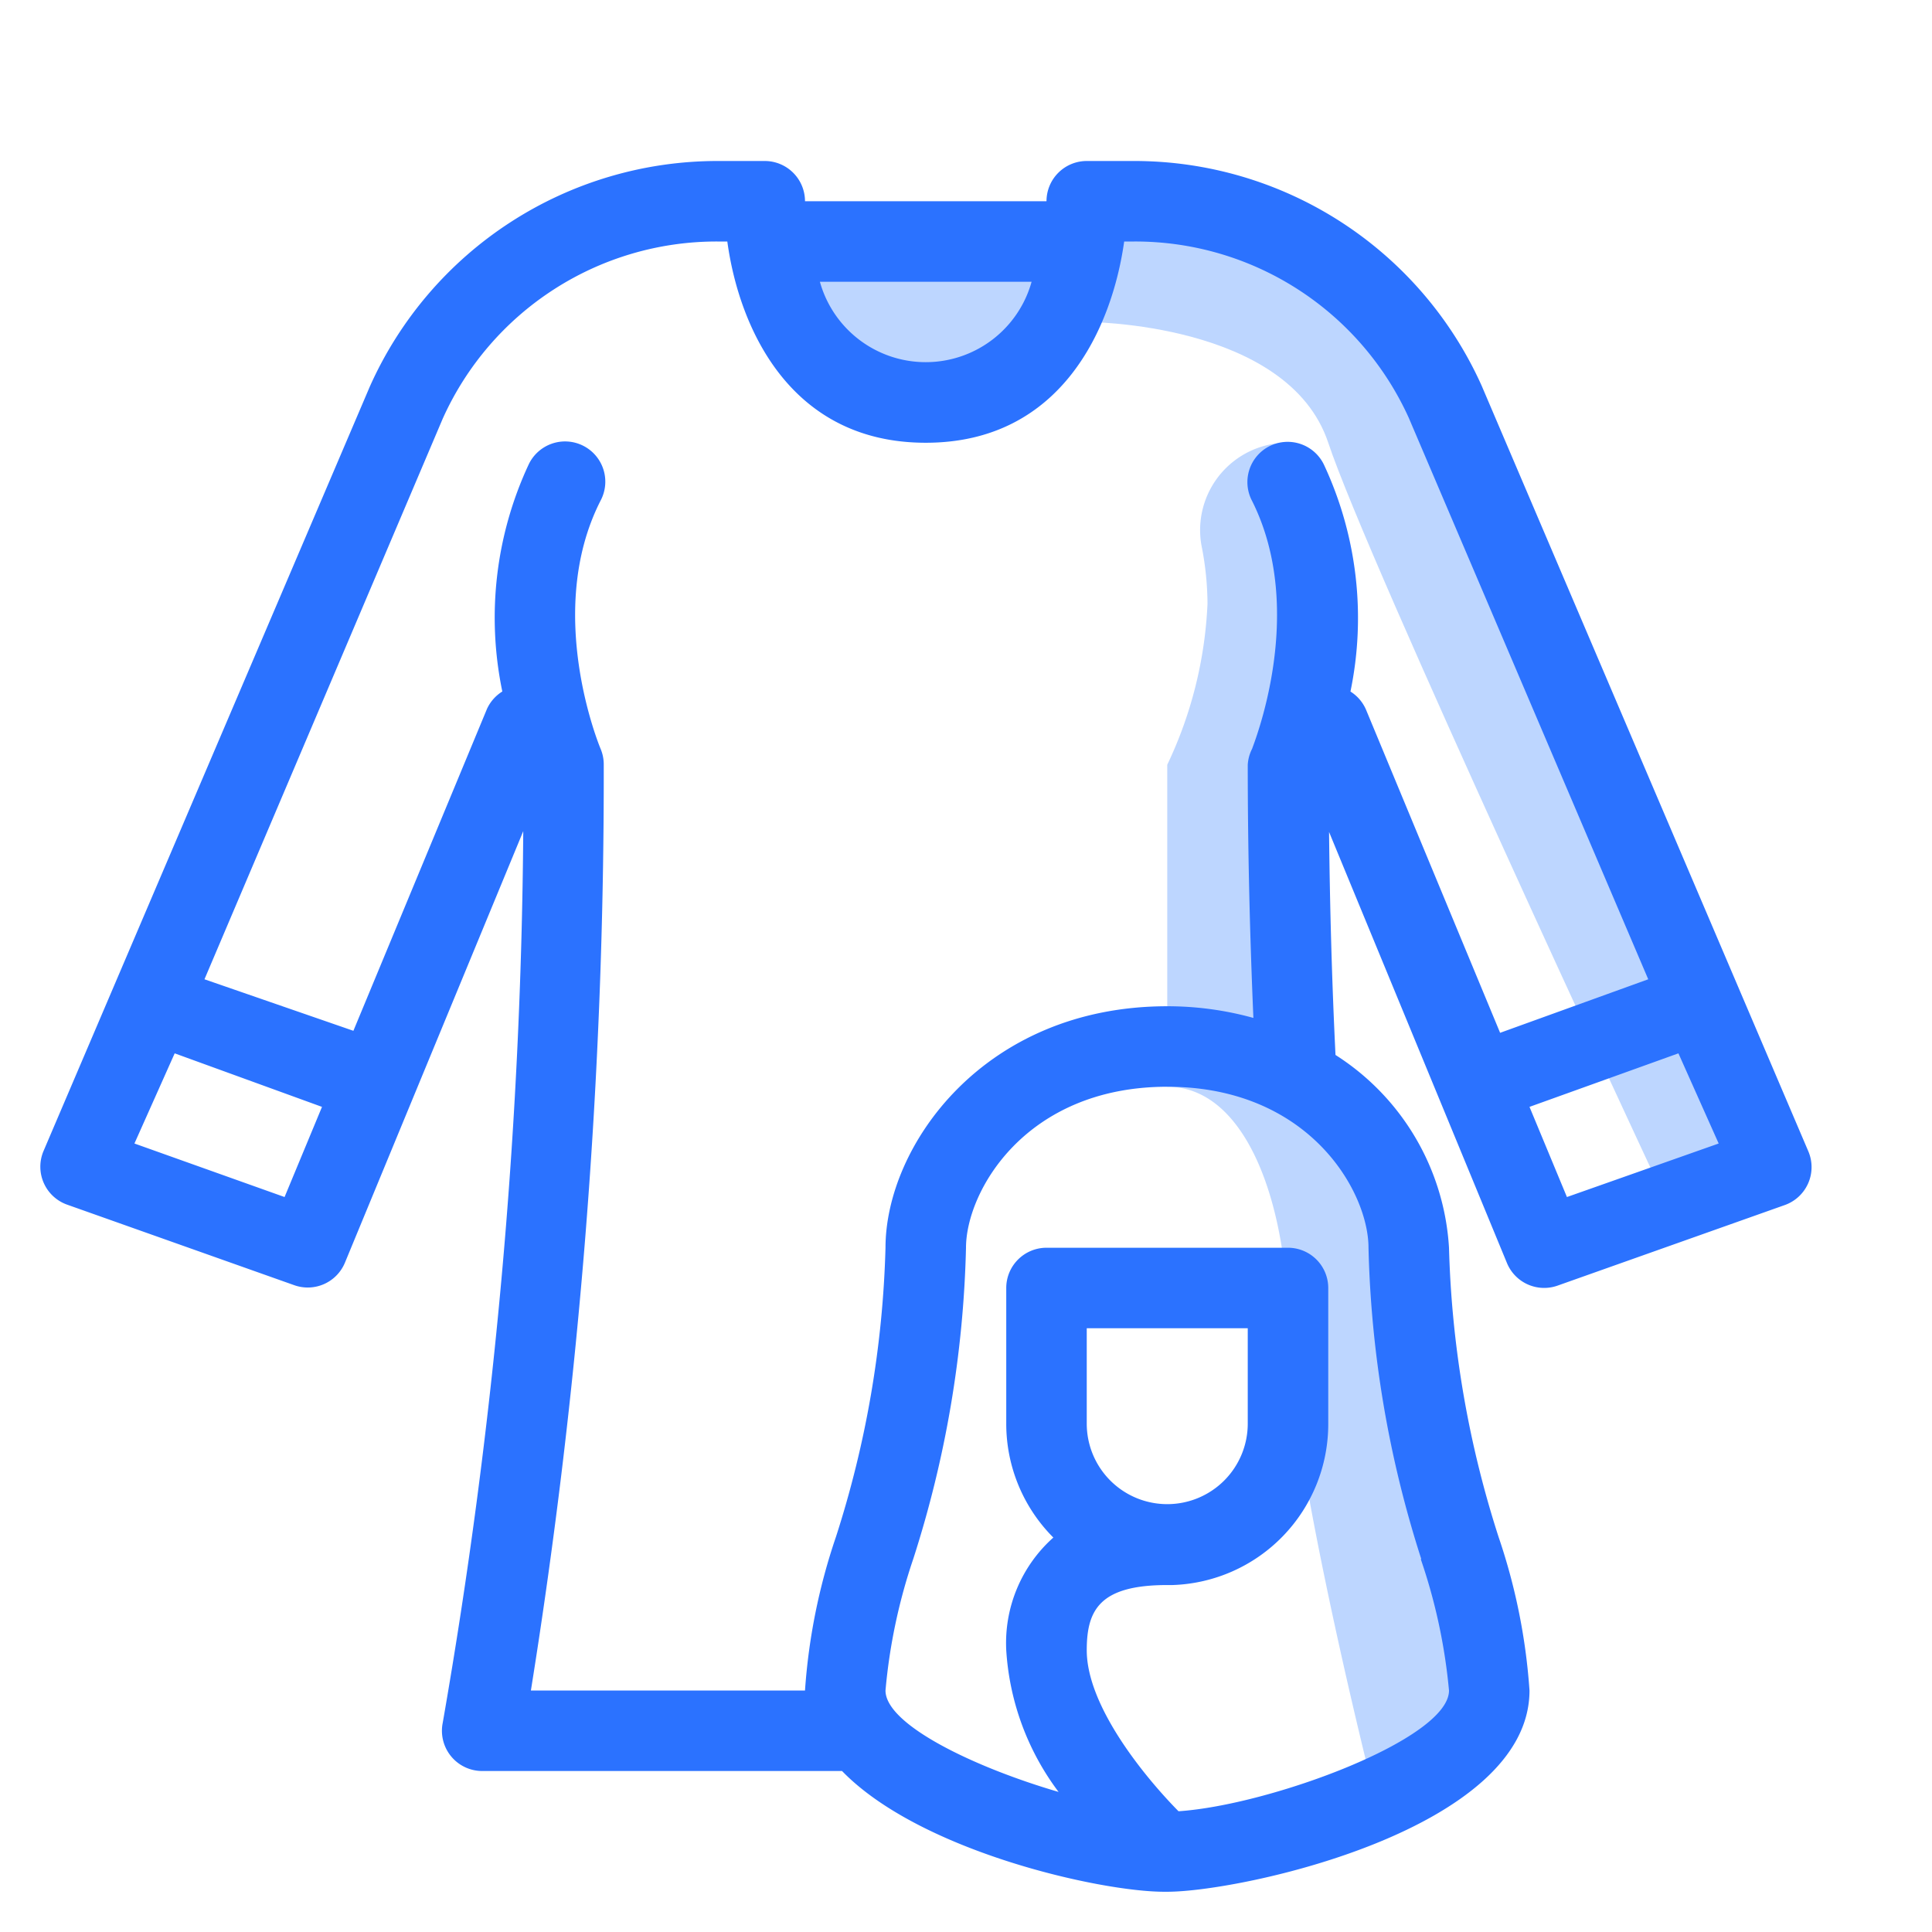 <svg id="icon" xmlns="http://www.w3.org/2000/svg" viewBox="0 0 48 48"><defs><style>.cls-1{fill:#bdd6ff;}.cls-2{fill:#2b72ff;}</style></defs><title>Outfit (Woman)</title><path class="cls-1" d="M27,6a4,4,0,0,1-8,0Z"/><path class="cls-1" d="M41,29s-7-15-8-18-6-3-6-3V5s7-1,10,7,7,17,7,17l-2,1-1-1"/><path class="cls-1" d="M32,11h0a2.17,2.17,0,0,0-2.15,2.55A7.53,7.53,0,0,1,30,15a10.34,10.34,0,0,1-1,4v7h3V19l1-4Z"/><path class="cls-1" d="M34,44s-2-8-2-11-1-6-3-6V26s6,0,6,6a24.27,24.27,0,0,0,2,10l-2,3-1-1"/><path class="cls-2" d="M36.81,9.58A9.46,9.46,0,0,0,28.18,4H27a1,1,0,0,0-1,1H20a1,1,0,0,0-1-1H17.82A9.46,9.46,0,0,0,9.19,9.6l-8.11,19a1,1,0,0,0,.59,1.33l5.64,2a1,1,0,0,0,1.26-.56L13,20.65A134.21,134.21,0,0,1,11,42.8,1,1,0,0,0,12,44h8.92c1.94,2,6.42,3,8,3H29c1.85,0,9-1.55,9-5a15,15,0,0,0-.77-3.82A25.63,25.63,0,0,1,36,31a6.11,6.11,0,0,0-2.82-4.79c-.09-1.84-.14-3.69-.16-5.54l4.42,10.71a1,1,0,0,0,1.26.56l5.64-2a1,1,0,0,0,.59-1.33ZM25.63,7a2.73,2.73,0,0,1-5.26,0ZM7.07,29.74,3.34,28.41l1-2.24L8,27.5Zm28.23,9A14,14,0,0,1,36,42c0,1.21-4.46,2.85-6.72,3-.8-.81-2.28-2.59-2.28-4,0-1,.32-1.62,2-1.62l.13,0a4,4,0,0,0,3.87-4V32a1,1,0,0,0-1-1H26a1,1,0,0,0-1,1v3.37a4,4,0,0,0,1.17,2.83A3.51,3.51,0,0,0,25,41a6.53,6.53,0,0,0,1.3,3.52C24.21,43.91,22,42.85,22,42a14,14,0,0,1,.69-3.27A27.29,27.29,0,0,0,24,31c0-1.39,1.47-4,5-4s5,2.61,5,4A27.29,27.29,0,0,0,35.31,38.73ZM29,37.37a2,2,0,0,1-2-2V33h4v2.37A2,2,0,0,1,29,37.37Zm4.55-20.18a9,9,0,0,0-.65-5.63,1,1,0,1,0-1.79.89c1.39,2.78,0,6.12,0,6.15A1,1,0,0,0,31,19c0,2.08.05,4.19.14,6.29A8,8,0,0,0,29,25c-4.57,0-7,3.48-7,6a25.63,25.63,0,0,1-1.23,7.18A15,15,0,0,0,20,42H13.19A143.77,143.77,0,0,0,15,19a1,1,0,0,0-.08-.4s-1.42-3.37,0-6.16a1,1,0,1,0-1.79-.89,9,9,0,0,0-.65,5.63,1,1,0,0,0-.38.43l-3.32,8L5.08,24.33,11,10.4A7.46,7.46,0,0,1,17.82,6h.25c.29,2.13,1.55,5,4.93,5s4.63-2.87,4.93-5h.25A7.46,7.46,0,0,1,35,10.38l5.95,13.95-3.68,1.33-3.32-8A1,1,0,0,0,33.55,17.18Zm5.38,12.55L38,27.5l3.7-1.33,1,2.24Z"/></svg>